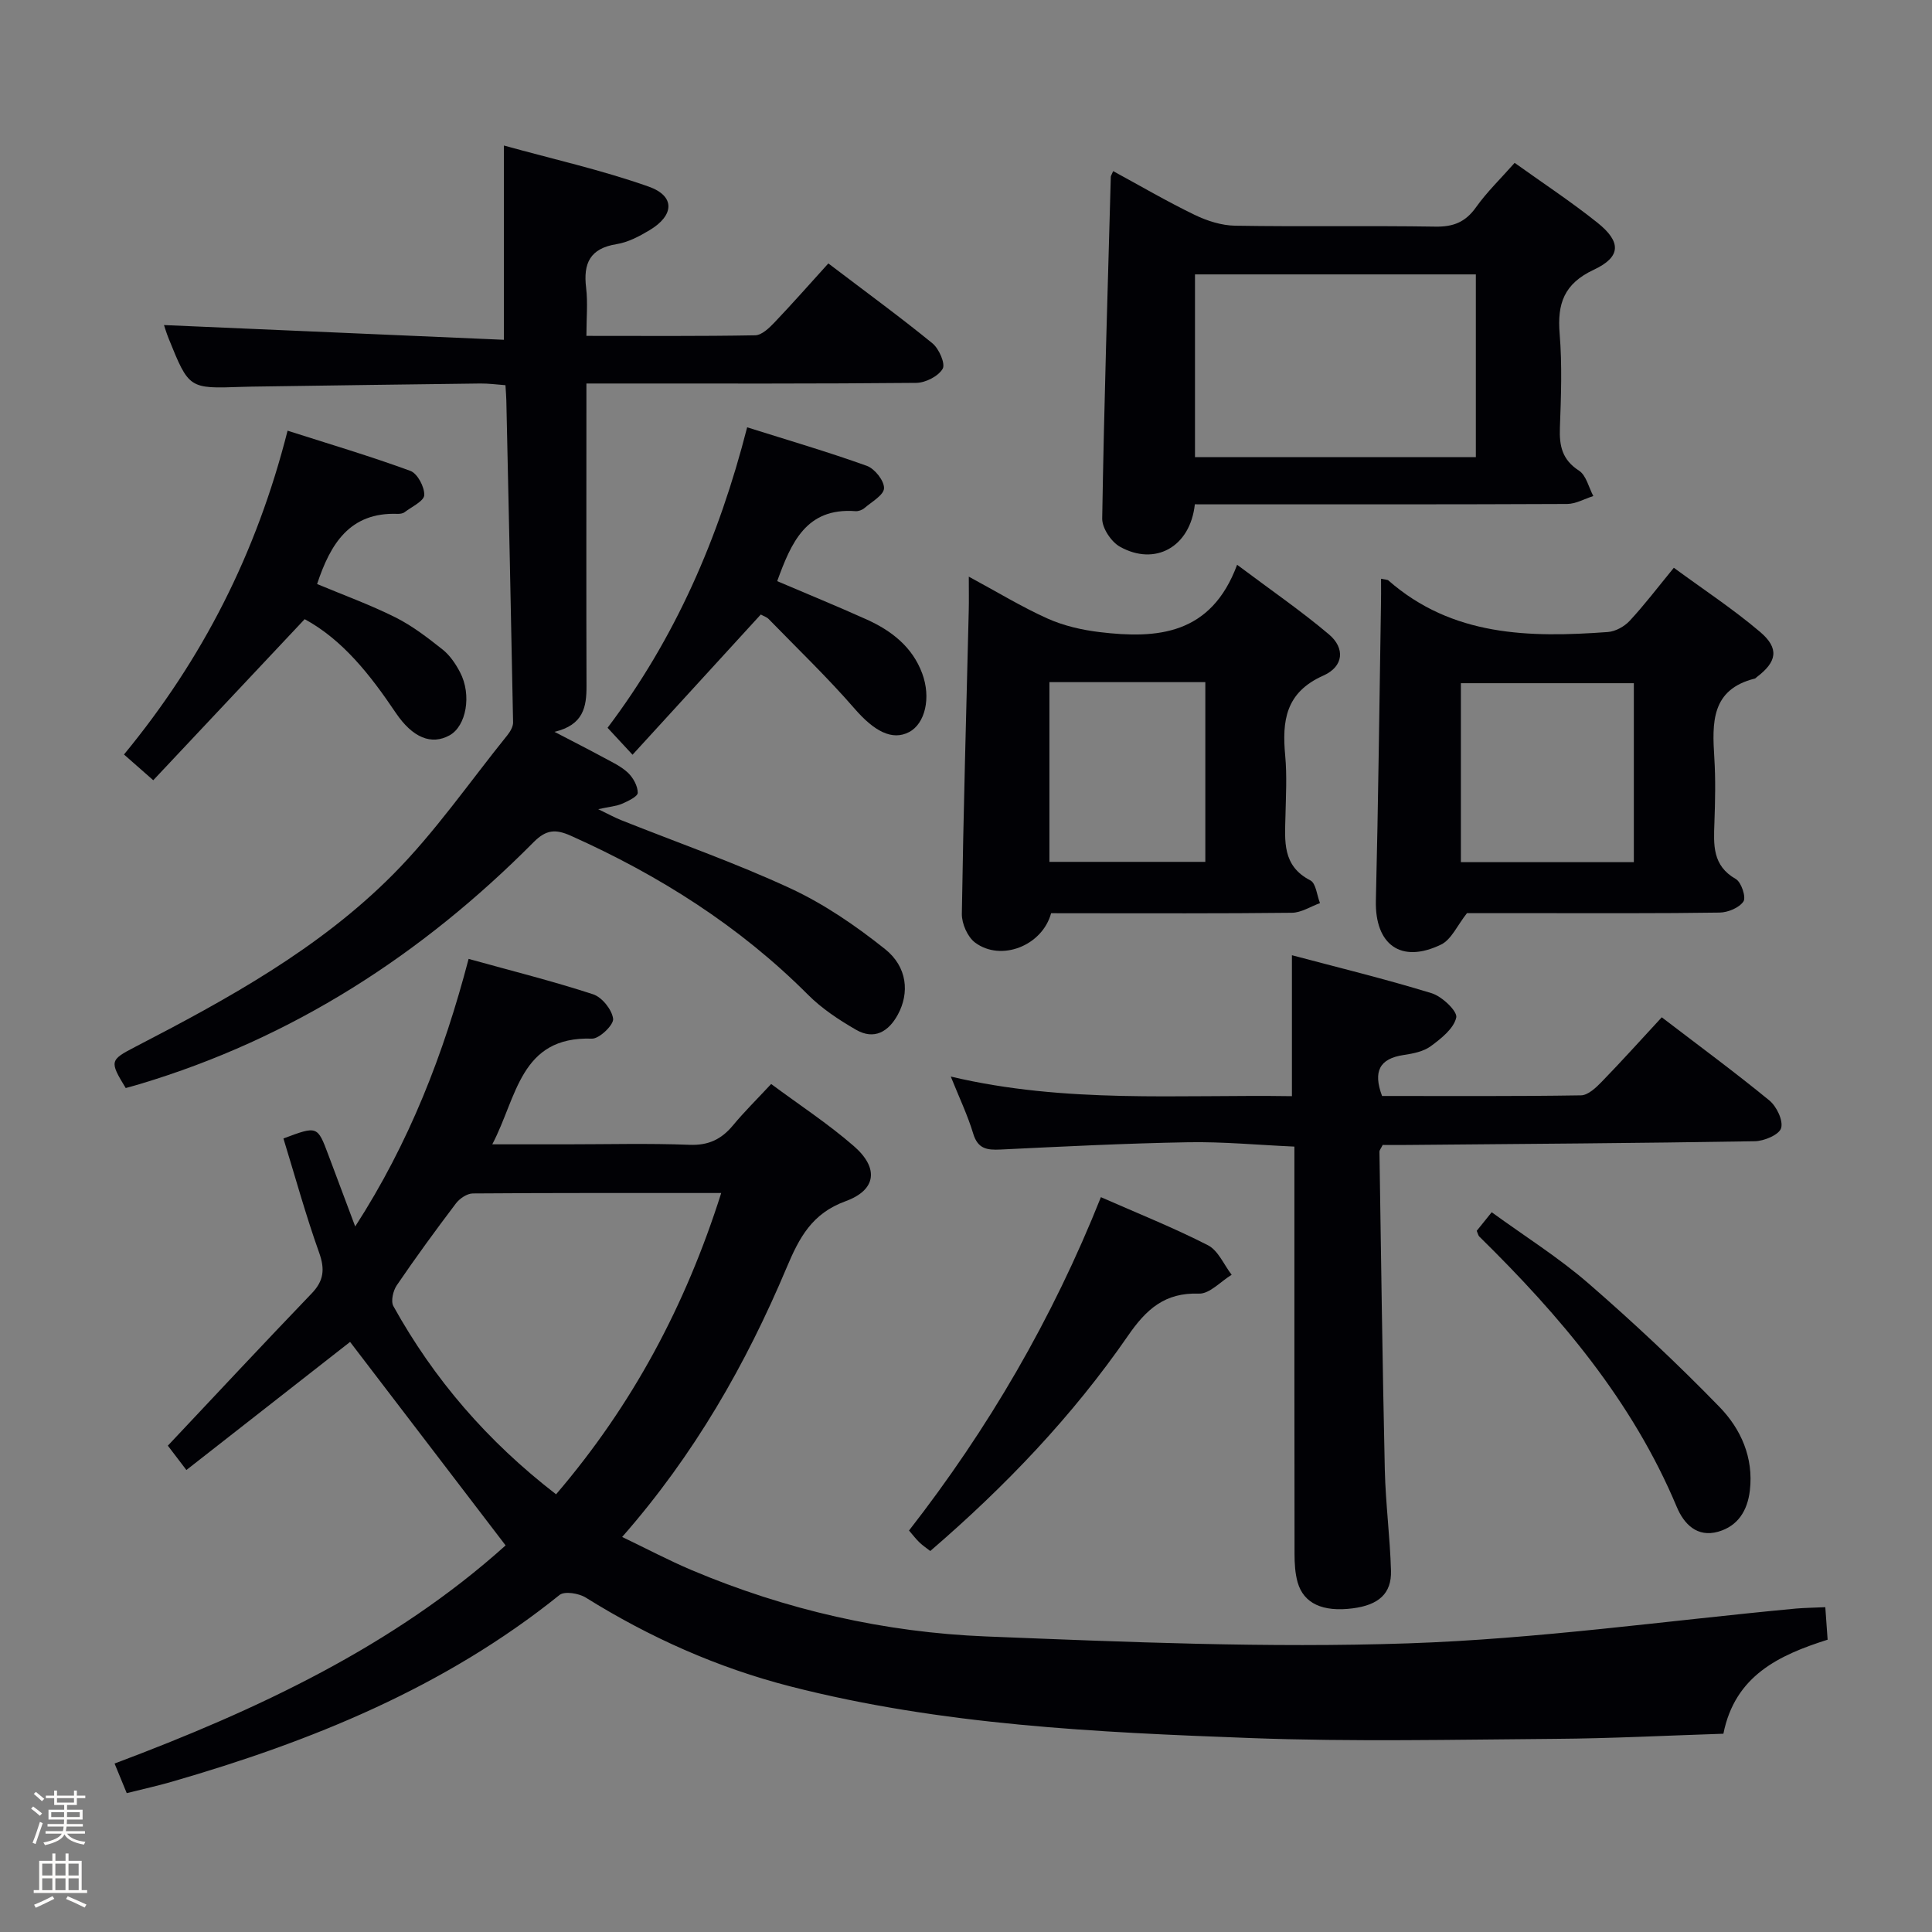 <svg enable-background="new 0 0 400 400" viewBox="0 0 400 400" xmlns="http://www.w3.org/2000/svg"><rect x="0" y="0" width="400" height="400" fill="#808080" stroke="none"/><path d="m6.44 374.46.42-.45c.65.47 1.27.95 1.85 1.44l-.45.49c-.65-.56-1.25-1.06-1.82-1.48m.93 7.33-.63-.26c.55-1.36 1.05-2.8 1.52-4.33.19.1.38.19.59.27-.46 1.29-.95 2.73-1.48 4.32m-.38-10.38.44-.42c.43.34 1.01.82 1.74 1.44l-.49.49c-.53-.51-1.09-1.01-1.69-1.51m2.5.35h1.72v-1.04h.59v1.04h3.52v-1.04h.59v1.04h1.75v.53h-1.75v1.42h-2.03v.97h3.22v2.03h-3.24c0 .35-.01.66-.03.93h3.32v.53h-3.37c-.03.27-.08.58-.15.94h3.96v.53h-3.71c.67.92 1.93 1.48 3.79 1.68-.13.24-.23.44-.29.59-2.13-.38-3.48-1.08-4.04-2.12-.43.97-1.77 1.72-4.03 2.23-.09-.19-.2-.37-.33-.55 2.1-.42 3.37-1.03 3.81-1.83h-3.36v-.53h3.58c.08-.29.13-.61.16-.94h-3.33v-.53h3.39c.02-.27.04-.58.04-.93h-3.23v-2.03h3.25v-.97h-2.07v-1.42h-1.73zm1.12 3.44v1h2.65c.01-.3.02-.44.01-.4v-.25-.35zm1.19-2h3.52v-.91h-3.52zm4.71 2h-2.63v.59c0 .15-.01.28-.01.4h2.64z" fill="#fcfbfa"/><path d="m13.56 383.74h.63v1.52h2.72v6.07h1.13v.6h-11.06v-.6h1.13v-6.07h2.73v-1.52h.63v1.52h2.1v-1.52zm-2.69 8.83.38.56c-1.24.63-2.53 1.25-3.85 1.85-.1-.21-.21-.42-.34-.63 1.36-.55 2.63-1.15 3.81-1.78m-2.13-4.27h2.1v-2.45h-2.1zm0 3.04h2.1v-2.46h-2.1zm2.72-3.04h2.1v-2.45h-2.1zm0 3.04h2.1v-2.46h-2.1zm6.07 3.6c-1.41-.71-2.7-1.3-3.86-1.78l.35-.56c1.45.62 2.75 1.19 3.88 1.72zm-1.25-9.09h-2.1v2.45h2.1zm-2.09 5.49h2.1v-2.46h-2.1z" fill="#fcfbfa"/><g fill="#010105"><path d="m377.91 332.75c.18 2.47.32 4.43.48 6.73-10.06 3.19-19.18 7.43-21.58 19.47-11.6.37-23.19.98-34.79 1.06-20.99.16-42.01.62-62.98-.16-32.04-1.19-64.11-2.68-95.41-10.7-15.09-3.87-29.14-10.15-42.36-18.39-1.43-.89-4.38-1.37-5.42-.54-23.8 19.15-51.39 30.33-80.35 38.69-2.87.83-5.79 1.47-9.26 2.34-.78-1.9-1.56-3.79-2.52-6.13 29.69-11.14 57.84-24.37 80.96-45.16-10.84-14.19-21.48-28.11-32.2-42.13-10.52 8.23-21.96 17.18-33.89 26.52-1.7-2.23-2.94-3.85-3.84-5.04 10.13-10.76 19.88-21.21 29.77-31.51 2.53-2.63 2.78-5.02 1.55-8.46-2.78-7.78-4.97-15.77-7.39-23.63 7.04-2.64 7.04-2.64 9.31 3.42 1.74 4.66 3.49 9.31 5.55 14.8 11.23-17.39 18.33-35.75 23.48-55.4 8.96 2.49 17.47 4.61 25.78 7.33 1.84.6 3.91 3.19 4.14 5.07.15 1.25-2.86 4.16-4.38 4.11-14.91-.51-15.49 12.11-20.64 21.88h15.36c8.5 0 17.01-.23 25.49.1 3.92.15 6.59-1.14 8.98-4.02 2.33-2.81 4.94-5.38 7.91-8.57 5.82 4.32 11.79 8.22 17.12 12.86 5.21 4.53 4.69 9.08-1.72 11.41-6.95 2.53-9.58 7.54-12.18 13.71-8.43 20.02-19.12 38.76-34.07 55.8 5 2.4 9.61 4.84 14.4 6.87 19.48 8.23 39.93 12.89 60.96 13.73 29.09 1.16 58.26 2.41 87.32 1.43 26.85-.9 53.6-4.7 80.4-7.21 1.8-.15 3.63-.17 6.02-.28zm-262.78-23.37c15.88-18.56 26.82-39.13 34.19-62.38-17.56 0-34.49-.04-51.43.09-1.19.01-2.73 1.05-3.5 2.07-4.21 5.56-8.33 11.2-12.25 16.96-.76 1.12-1.26 3.29-.69 4.31 8.39 15.13 19.46 27.98 33.68 38.95z"/><path d="m121.41 69.54c12.06 0 23.51.09 34.95-.12 1.36-.03 2.89-1.51 3.98-2.65 3.77-3.96 7.39-8.07 11.16-12.23 7.89 6 14.87 11.09 21.55 16.54 1.36 1.11 2.72 4.22 2.12 5.27-.9 1.55-3.55 2.9-5.47 2.92-20.5.2-41 .13-61.5.13-1.98 0-3.95 0-6.79 0v6.14c0 18.83-.04 37.67.02 56.5.01 4.31-.62 8.05-6.63 9.48 3.93 2.05 7.07 3.64 10.17 5.32 1.75.95 3.64 1.82 5.05 3.16 1.08 1.03 2.02 2.74 2.02 4.14 0 .77-2 1.72-3.24 2.26-1.19.52-2.56.61-4.95 1.13 2.07 1 3.36 1.71 4.72 2.26 11.73 4.68 23.68 8.85 35.12 14.16 6.97 3.24 13.52 7.74 19.55 12.55 4.64 3.7 5.08 9.09 2.65 13.56-1.93 3.56-4.9 5.31-8.66 3.14-3.55-2.05-7.1-4.39-9.97-7.28-14.21-14.23-30.83-24.72-49.08-32.89-3.14-1.4-5.1-1.29-7.69 1.32-23.13 23.31-49.98 40.65-81.63 50.12-.95.28-1.91.54-2.83.8-3.38-5.55-3.32-5.79 1.99-8.54 19.11-9.89 38.04-20.28 53.32-35.65 8.74-8.79 15.88-19.17 23.7-28.86.59-.74 1.2-1.77 1.19-2.65-.42-22.24-.91-44.47-1.4-66.71-.02-.83-.09-1.65-.18-3.11-1.76-.13-3.49-.37-5.23-.35-15.15.18-30.29.4-45.44.62-1.33.02-2.67.03-4 .08-10.85.38-10.86.38-15.05-9.98-.49-1.21-.86-2.48-.98-2.82 23.29 1.01 46.75 2.03 70.38 3.05 0-13.93 0-26.47 0-40.22 10.13 2.81 20.26 5.07 29.98 8.51 5.51 1.95 5.31 5.95.17 9.02-2.11 1.27-4.46 2.51-6.84 2.89-5.49.88-6.91 3.97-6.29 9.04.37 3.11.06 6.26.06 9.95z"/><path d="m196.85 222.89c23.78 5.63 47.11 3.7 70.63 4.06 0-9.61 0-18.98 0-29.18 9.63 2.56 19.37 4.93 28.94 7.87 2.14.66 5.37 3.74 5.08 5.03-.51 2.28-3.12 4.35-5.27 5.93-1.52 1.12-3.69 1.54-5.64 1.83-5 .75-6.34 3.41-4.45 8.48 13.63 0 27.41.09 41.18-.13 1.47-.02 3.13-1.6 4.32-2.83 4.16-4.28 8.14-8.72 12.41-13.33 7.63 5.84 15.11 11.34 22.28 17.22 1.5 1.23 2.9 4.16 2.43 5.73-.41 1.37-3.52 2.68-5.45 2.71-23.97.4-47.95.56-71.92.77-1.79.02-3.59 0-5.12 0-.39.79-.67 1.08-.67 1.37.34 21.96.62 43.92 1.11 65.88.16 6.97 1.08 13.92 1.28 20.89.14 4.75-2.56 7.11-7.92 7.8-6.18.8-10.16-.99-11.41-5.39-.53-1.88-.64-3.93-.64-5.9-.04-26.16-.03-52.32-.03-78.48 0-1.82 0-3.63 0-5.83-7.51-.33-14.76-1.03-22-.9-12.95.23-25.9.88-38.85 1.51-2.78.13-4.68-.12-5.64-3.27-1.14-3.79-2.87-7.41-4.65-11.84z"/><path d="m247.38 104.41c-.96 8.87-8.25 12.85-15.51 8.78-1.81-1.01-3.71-3.87-3.67-5.85.38-23.59 1.13-47.17 1.78-70.75 0-.15.12-.31.49-1.16 5.63 3.06 11.14 6.28 16.86 9.05 2.58 1.25 5.58 2.21 8.41 2.25 13.81.23 27.63-.03 41.45.19 3.71.06 6.21-.93 8.39-3.99 2.29-3.22 5.19-6.01 8.01-9.21 5.84 4.18 11.68 8.03 17.12 12.37 4.98 3.97 4.96 7.09-.72 9.75-6.19 2.9-7.6 7.03-7.08 13.28.53 6.45.29 12.98.05 19.46-.14 3.76.48 6.62 3.95 8.86 1.5.97 2.01 3.46 2.97 5.26-1.81.57-3.61 1.63-5.42 1.64-23.64.11-47.27.08-70.91.08-2.01-.01-3.99-.01-6.17-.01zm58.18-47.6c-19.61 0-38.94 0-58.15 0v37.83h58.15c0-12.77 0-25.18 0-37.83z"/><path d="m285.93 119.82c1.16.24 1.37.22 1.47.31 13.26 11.66 29.25 11.91 45.51 10.72 1.57-.12 3.41-1.14 4.5-2.32 3.05-3.28 5.77-6.87 9.14-10.98 6.04 4.44 12.25 8.52 17.87 13.29 4.02 3.42 3.47 6.2-.71 9.35-.13.1-.25.27-.39.3-9.07 2.25-8.84 9.16-8.39 16.37.28 4.48.18 9 .02 13.49-.16 4.54-.46 8.86 4.43 11.64 1.14.65 2.17 3.78 1.58 4.65-.89 1.32-3.22 2.28-4.96 2.3-12.33.19-24.66.11-36.99.12-5.33 0-10.65 0-15.29 0-2 2.52-3.22 5.46-5.36 6.5-8.32 4.03-13.72 0-13.5-9.12.5-20.3.72-40.62 1.05-60.93.05-1.76.02-3.52.02-5.69zm52.34 21.63c-12.19 0-24.05 0-35.81 0v37.05h35.81c0-12.54 0-24.76 0-37.05z"/><path d="m217.62 189.07c-1.82 6.74-10.36 10.09-15.74 6.08-1.56-1.16-2.77-3.93-2.74-5.94.32-20.95.92-41.9 1.43-62.85.05-1.98.01-3.96.01-6.97 5.92 3.19 10.97 6.28 16.32 8.68 3.35 1.5 7.11 2.36 10.77 2.8 11.95 1.44 23.08.58 28.46-13.94 7 5.25 13.26 9.55 19.02 14.42 3.35 2.83 3.08 6.63-1.16 8.52-7.86 3.49-8.57 9.39-7.9 16.6.38 4.13.14 8.33.05 12.49-.12 5.15-.71 10.3 5.15 13.31 1.17.6 1.36 3.09 2 4.71-1.94.7-3.87 1.98-5.82 2-14.66.17-29.33.1-43.99.1-1.98-.01-3.96-.01-5.86-.01zm-.35-47.84v37.21h32.28c0-12.62 0-24.84 0-37.21-10.83 0-21.28 0-32.28 0z"/><path d="m31.73 161.54c-2.69-2.36-4.27-3.75-6.06-5.33 16.33-19.82 27.44-41.69 33.87-67.04 8.64 2.76 17.13 5.28 25.42 8.32 1.47.54 2.94 3.32 2.88 5.01-.05 1.24-2.58 2.41-4.07 3.54-.36.28-.96.36-1.44.35-9.96-.38-13.93 6.25-16.68 14.53 5.31 2.22 10.9 4.25 16.18 6.88 3.52 1.76 6.72 4.23 9.82 6.69 1.5 1.19 2.7 2.97 3.6 4.7 2.46 4.7 1.28 11.14-2.17 13.05-3.73 2.06-7.63.56-11.17-4.7-5.24-7.79-10.94-15.06-18.83-19.35-10.55 11.24-20.95 22.29-31.35 33.35z"/><path d="m157.51 127.23c-8.91 9.74-17.51 19.15-26.55 29.03-2.16-2.34-3.58-3.86-5.17-5.58 14-18.53 23.02-39.24 28.9-62.21 8.52 2.69 16.74 5.09 24.78 7.98 1.63.59 3.6 3.07 3.56 4.63-.04 1.42-2.56 2.82-4.07 4.12-.47.4-1.25.68-1.86.63-10.19-.76-13.29 6.52-16.19 14.49 6.13 2.62 12.37 5.17 18.51 7.93 5.14 2.32 9.47 5.67 11.51 11.17 1.88 5.07.59 10.39-2.68 12.13-3.56 1.89-7.31-.22-11.29-4.8-5.61-6.47-11.82-12.42-17.8-18.57-.44-.45-1.14-.66-1.65-.95z"/><path d="m227.93 247.86c7.73 3.4 15.12 6.35 22.17 9.96 2.12 1.09 3.29 4.02 4.9 6.11-2.26 1.37-4.56 3.97-6.76 3.9-7.07-.25-10.91 3.22-14.7 8.72-11.49 16.64-25.38 31.18-40.94 44.57-.78-.61-1.56-1.13-2.23-1.77-.7-.67-1.29-1.45-2.17-2.47 16.39-21.04 29.66-43.76 39.73-69.02z"/><path d="m305.74 254.83c.82-1.02 1.72-2.14 3.1-3.85 6.8 4.95 13.84 9.36 20.04 14.74 9.38 8.14 18.47 16.67 27.12 25.57 4.42 4.55 7.09 10.47 6.29 17.3-.49 4.17-2.47 7.36-6.55 8.53-4.39 1.25-7.11-1.61-8.58-5.12-9.19-21.94-24.18-39.58-40.9-56-.21-.21-.26-.58-.52-1.17z"/></g></svg>